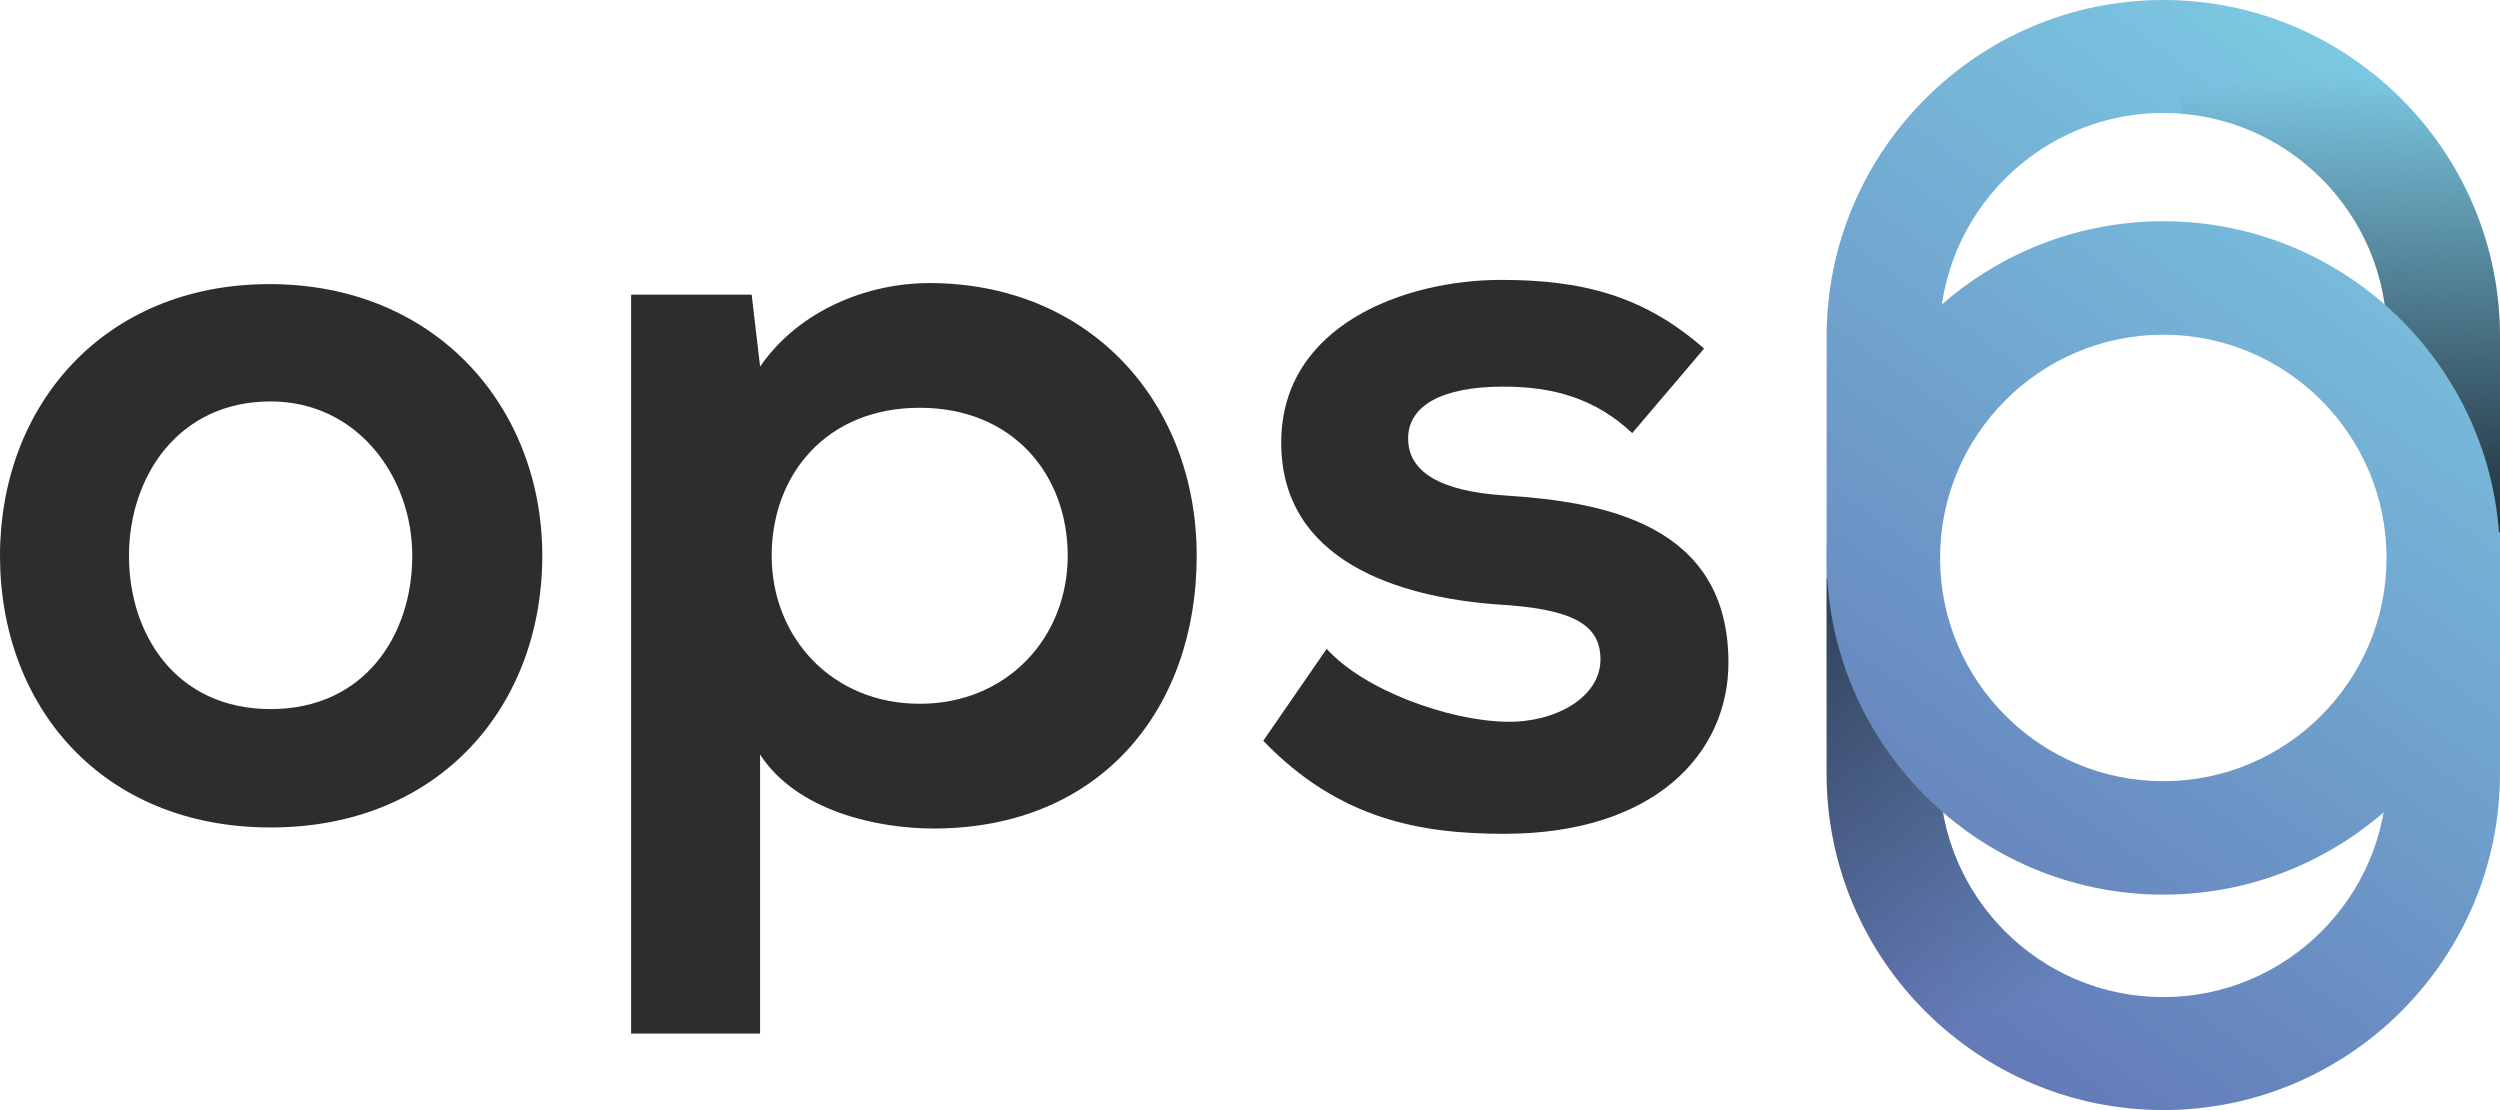 <?xml version="1.0" encoding="UTF-8"?>
<svg id="Layer_2" data-name="Layer 2" xmlns="http://www.w3.org/2000/svg" xmlns:xlink="http://www.w3.org/1999/xlink" viewBox="0 0 639.45 283.93">
  <defs>
    <style>
      .cls-1 {
        fill: url(#linear-gradient);
      }

      .cls-1, .cls-2, .cls-3, .cls-4, .cls-5 {
        stroke-width: 0px;
      }

      .cls-2 {
        fill: url(#linear-gradient-2);
      }

      .cls-3 {
        fill: url(#linear-gradient-3);
      }

      .cls-4 {
        fill: #2d2d2d;
      }

      .cls-5 {
        fill: url(#linear-gradient-4);
      }
    </style>
    <linearGradient id="linear-gradient" x1="392.48" y1="361.66" x2="645.84" y2="15.61" gradientUnits="userSpaceOnUse">
      <stop offset=".04" stop-color="#5855a4"/>
      <stop offset="1" stop-color="#7ed0e6"/>
    </linearGradient>
    <linearGradient id="linear-gradient-2" x1="596.01" y1="19.56" x2="608.46" y2="184.28" gradientUnits="userSpaceOnUse">
      <stop offset="0" stop-color="#000" stop-opacity="0"/>
      <stop offset="1" stop-color="#000"/>
    </linearGradient>
    <linearGradient id="linear-gradient-3" x1="516.97" y1="256.31" x2="432.96" y2="62.79" xlink:href="#linear-gradient-2"/>
    <linearGradient id="linear-gradient-4" x1="392.84" y1="361.91" x2="646.19" y2="15.87" xlink:href="#linear-gradient"/>
  </defs>
  <g id="Layer_1-2" data-name="Layer 1">
    <g>
      <g>
        <g>
          <path class="cls-4" d="M138.71,142.16c0,38.4-26.23,69.49-69.49,69.49S0,180.56,0,142.16s26.5-69.49,68.95-69.49,69.76,31.37,69.76,69.49ZM32.99,142.16c0,20.28,12.17,39.21,36.23,39.21s36.23-18.93,36.23-39.21-14.06-39.48-36.23-39.48c-23.79,0-36.23,19.47-36.23,39.48Z"/>
          <path class="cls-4" d="M161.43,264.38V75.37h30.83l2.16,18.39c10.27-14.87,28.12-21.36,43.26-21.36,41.1,0,68.41,30.55,68.41,69.76s-24.61,69.76-67.33,69.76c-14.06,0-34.88-4.33-44.35-18.93v71.38h-32.99ZM273.1,142.16c0-20.82-14.06-37.86-37.86-37.86s-37.86,17.03-37.86,37.86,15.41,37.85,37.86,37.85,37.86-17.03,37.86-37.85Z"/>
          <path class="cls-4" d="M417.5,110.79c-9.46-8.92-20.28-11.9-32.99-11.9-15.68,0-24.34,4.87-24.34,13.25s7.84,13.52,24.88,14.6c25.15,1.62,57.05,7.3,57.05,42.72,0,23.52-19.2,43.81-57.33,43.81-21.09,0-42.18-3.52-61.65-23.8l16.22-23.52c9.46,10.54,31.1,18.39,45.97,18.66,12.44.27,24.06-6.22,24.06-15.95,0-9.19-7.57-12.98-26.5-14.06-25.15-1.89-55.16-11.09-55.16-41.37s31.91-41.64,56.24-41.64c20.82,0,36.5,4.05,51.92,17.57l-18.39,21.63Z"/>
        </g>
        <path class="cls-1" d="M553.33,283.93c-47.49,0-86.12-38.63-86.12-86.12v-111.69c0-47.49,38.63-86.12,86.12-86.12s86.12,38.63,86.12,86.12v111.69c0,47.49-38.63,86.12-86.12,86.12ZM553.33,28.89c-31.56,0-57.23,25.67-57.23,57.23v111.69c0,31.56,25.67,57.23,57.23,57.23s57.23-25.67,57.23-57.23v-111.69c0-31.56-25.67-57.23-57.23-57.23Z"/>
      </g>
      <path class="cls-2" d="M558.07.14v28.97c29.35,2.42,52.49,27.06,52.49,57.02v49.99h28.89v-49.99c0-45.9-36.09-83.52-81.38-85.99Z"/>
      <path class="cls-3" d="M548.59,283.93v-28.97c-29.35-2.42-52.49-27.06-52.49-57.02v-49.99h-28.89v49.99c0,45.9,36.09,83.52,81.38,85.99Z"/>
      <path class="cls-5" d="M553.33,228.83c-47.49,0-86.12-38.63-86.12-86.12s38.63-86.12,86.12-86.12,86.12,38.63,86.12,86.12-38.63,86.12-86.12,86.12ZM553.33,85.61c-31.49,0-57.1,25.61-57.1,57.1s25.61,57.1,57.1,57.1,57.1-25.62,57.1-57.1-25.61-57.1-57.1-57.1Z"/>
    </g>
  </g>
</svg>